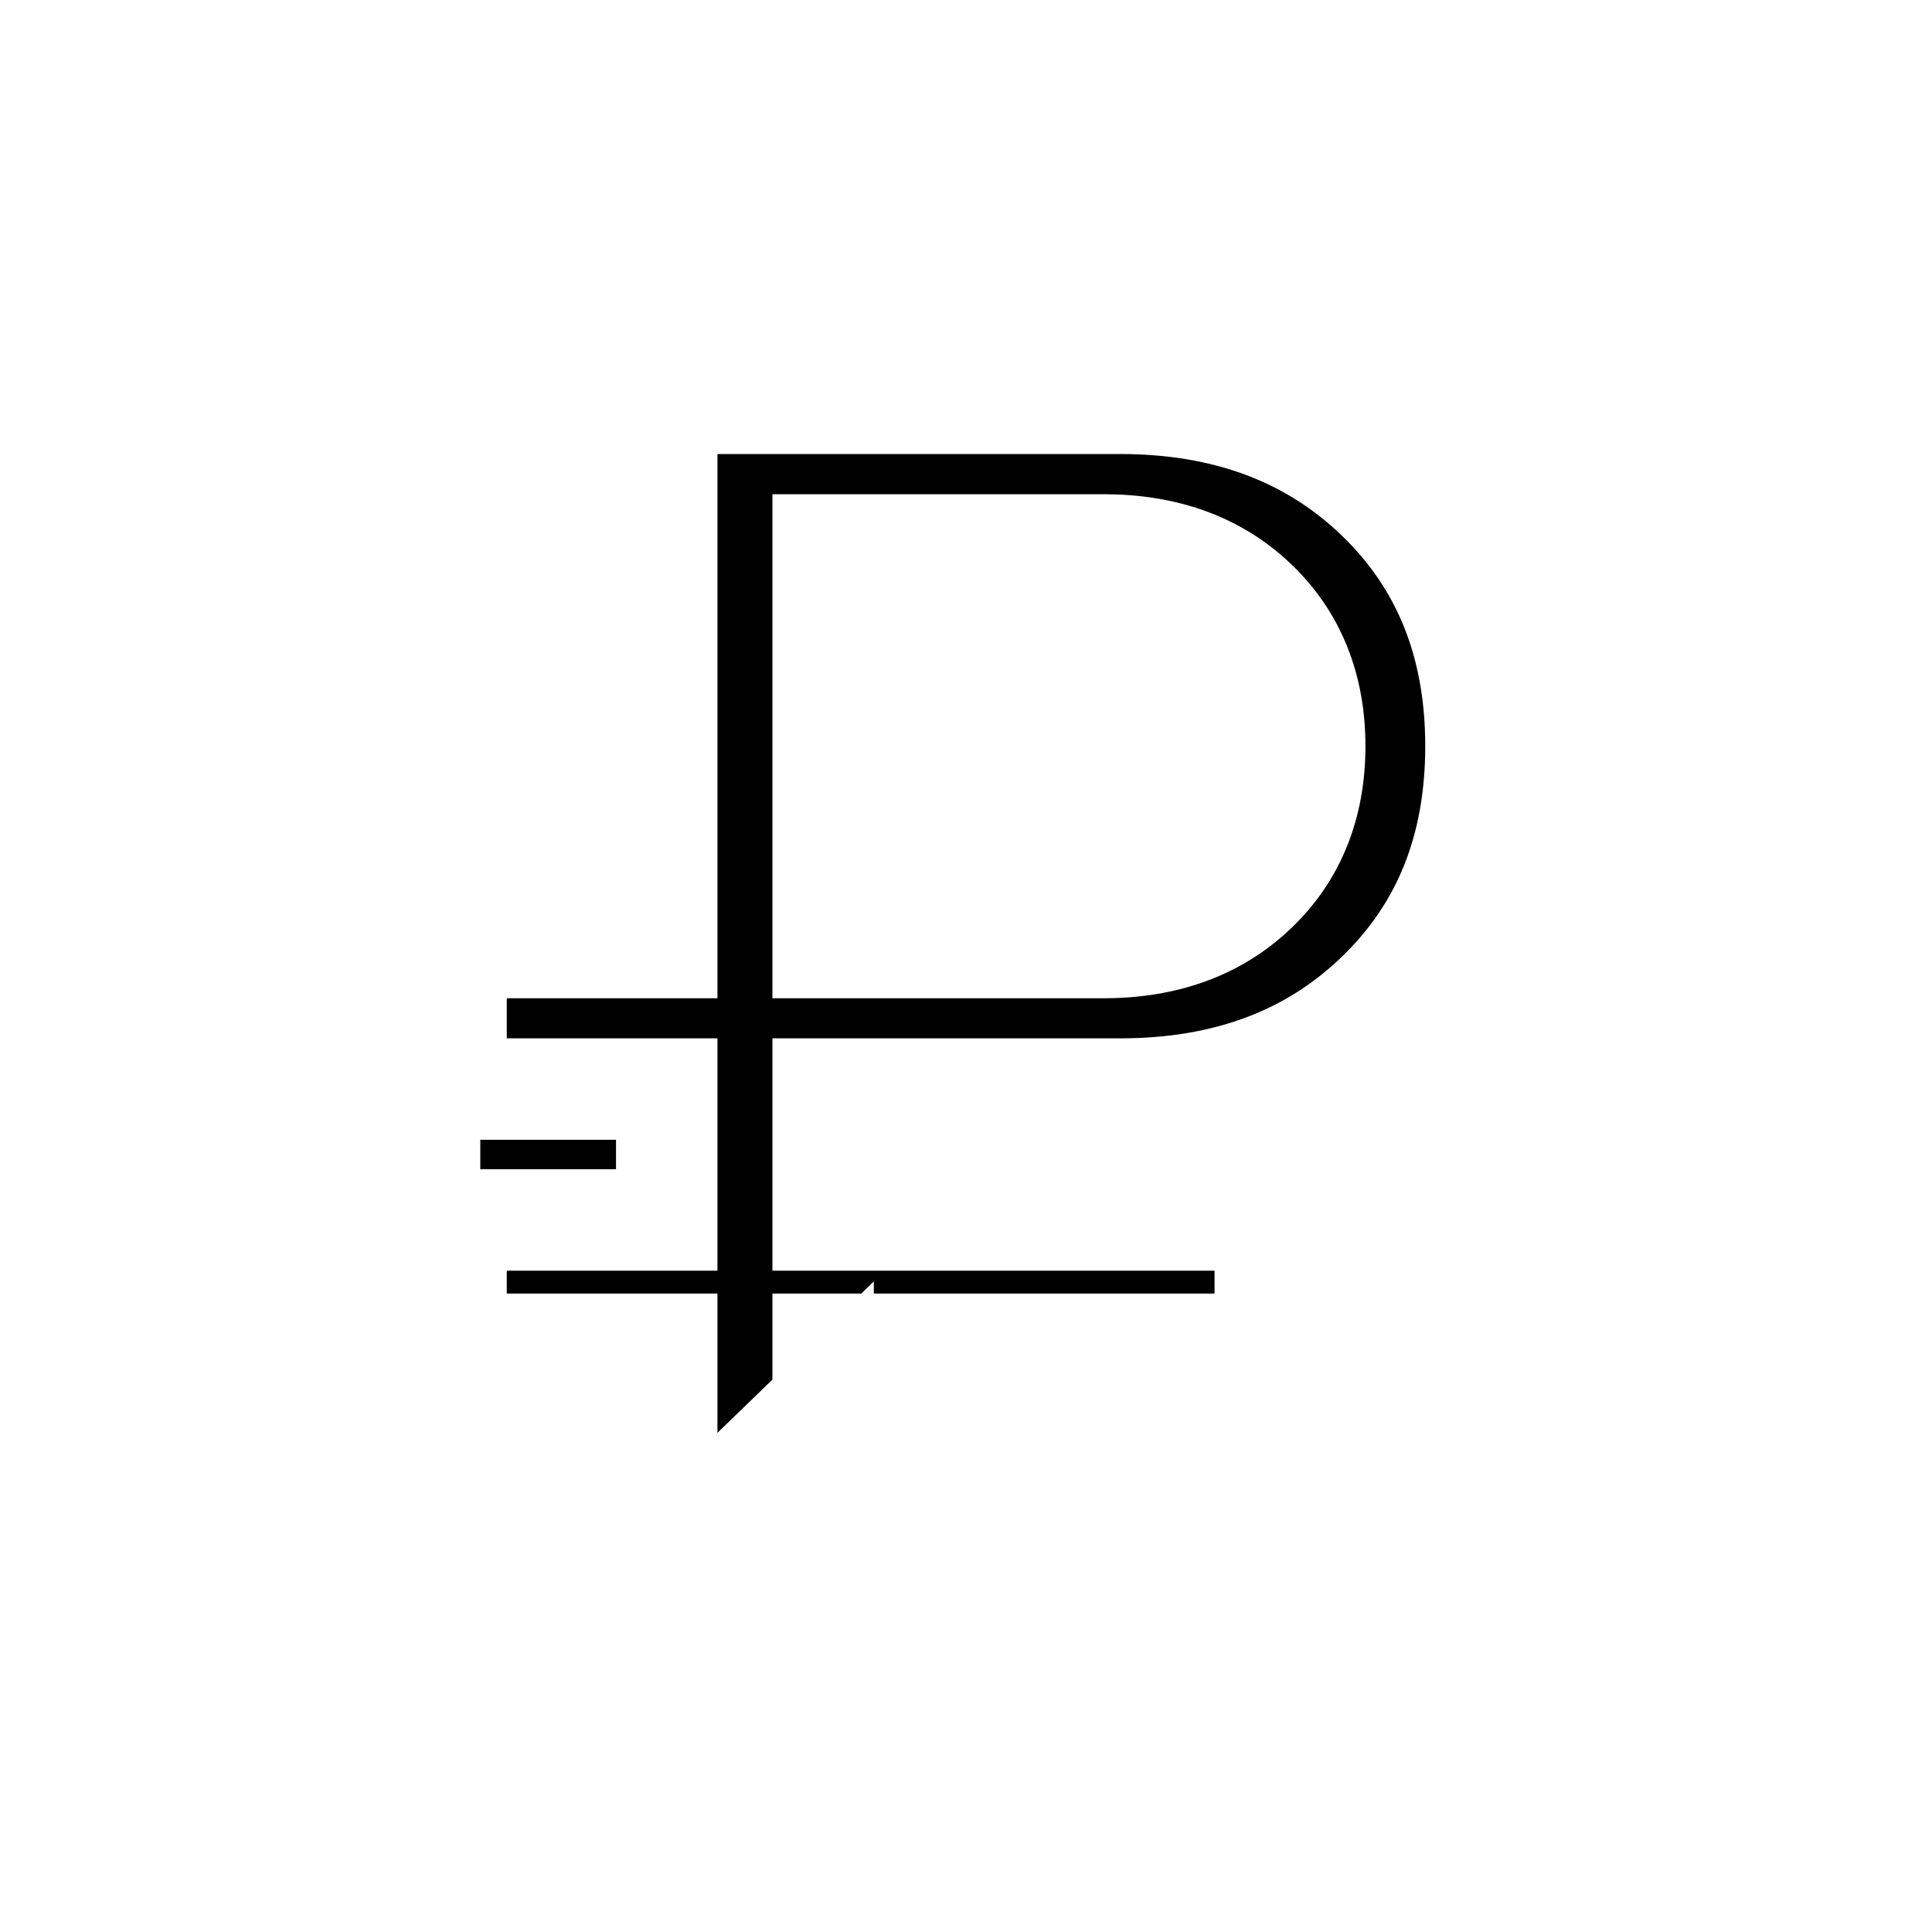 <svg width="20" height="20" viewBox="0 0 20 20" fill="none" xmlns="http://www.w3.org/2000/svg">
<g filter="url(#filter0_d)">
<path d="M7.077 10.091V9.741H6.727H4.896V8.804H6.727H7.077V8.454V7.449V7.099H6.727H4.896V5.984H6.727H7.077V5.634V0.35H11.594C12.653 0.35 13.489 0.671 14.133 1.292C14.777 1.912 15.104 2.713 15.104 3.724C15.104 4.737 14.777 5.537 14.133 6.157L14.133 6.157C13.489 6.779 12.653 7.099 11.594 7.099H8.696H8.346V7.449V8.454V8.804H8.696H12.923V9.741H8.696H8.346V10.091V11.65H7.077V10.091ZM6.804 11.923C6.855 11.974 6.921 12 7 12H8.423C8.497 12 8.561 11.974 8.615 11.923C8.669 11.872 8.696 11.807 8.696 11.727V10.441V10.091L6.804 11.923ZM4.818 8.454C4.739 8.454 4.673 8.48 4.622 8.531V5.714C4.571 5.768 4.545 5.832 4.545 5.906V7.176C4.545 7.256 4.571 7.321 4.622 7.372C4.673 7.423 4.739 7.449 4.818 7.449H6.377H6.727V7.799V8.104V8.454H6.377H4.818ZM8.696 1.466H8.346V1.816V5.634V5.984H8.696H11.423C12.098 5.984 12.676 5.784 13.122 5.358C13.569 4.933 13.785 4.376 13.785 3.724C13.785 3.073 13.569 2.517 13.122 2.091L13.122 2.091C12.676 1.665 12.098 1.466 11.423 1.466H8.696Z" fill="black" stroke="white" stroke-width="0.7"/>
</g>
<defs>
<filter id="filter0_d" x="0" y="0" width="20" height="20" filterUnits="userSpaceOnUse" color-interpolation-filters="sRGB">
<feFlood flood-opacity="0" result="BackgroundImageFix"/>
<feColorMatrix in="SourceAlpha" type="matrix" values="0 0 0 0 0 0 0 0 0 0 0 0 0 0 0 0 0 0 127 0"/>
<feOffset dy="4"/>
<feGaussianBlur stdDeviation="2"/>
<feColorMatrix type="matrix" values="0 0 0 0 0 0 0 0 0 0 0 0 0 0 0 0 0 0 0.25 0"/>
<feBlend mode="normal" in2="BackgroundImageFix" result="effect1_dropShadow"/>
<feBlend mode="normal" in="SourceGraphic" in2="effect1_dropShadow" result="shape"/>
</filter>
</defs>
</svg>
